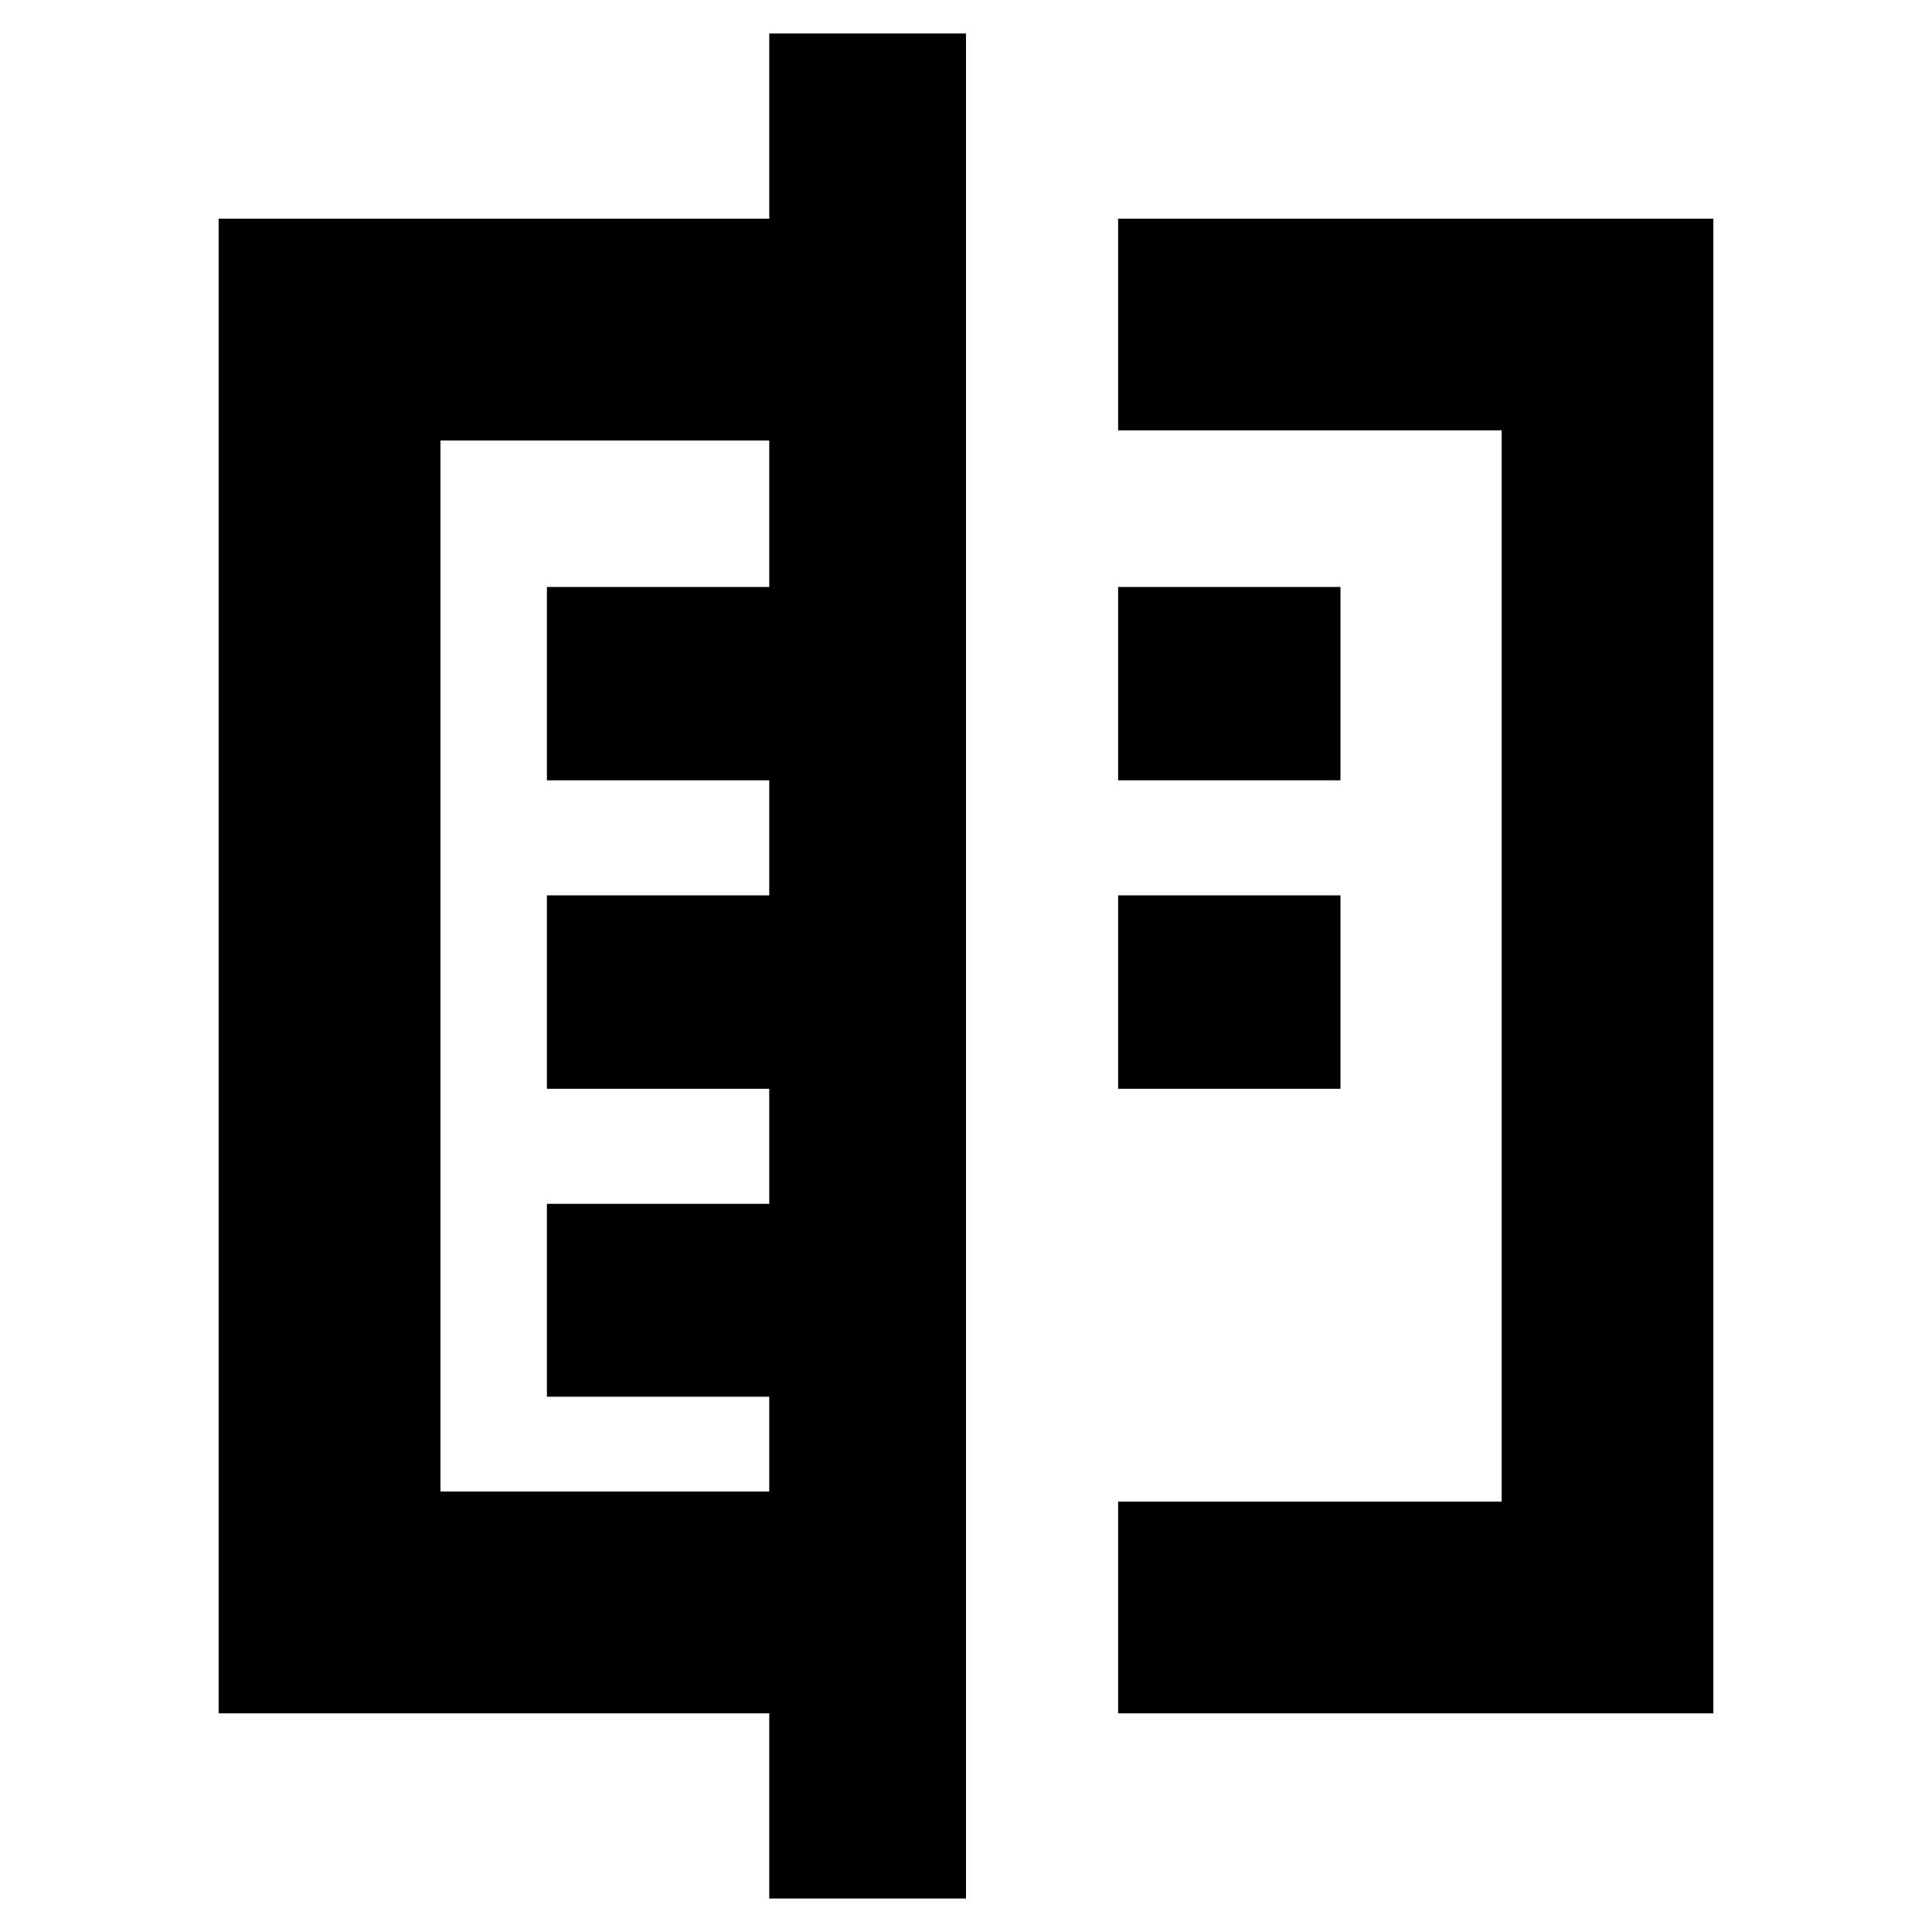<svg xmlns="http://www.w3.org/2000/svg" height="20" viewBox="0 -960 960 960" width="20"><path d="M382.24-16.65v-92H108.65v-742.7h273.59v-92H480v926.7h-97.76ZM218.87-218.87h163.37v-47.11H271.76v-95.85h110.48V-419H271.76v-96.09h110.48v-57.17H271.76v-96.09h110.48v-72.78H218.87v522.26Zm336.72-527.3v-105.18h295.76v742.7H555.59v-105.18h190.58v-532.34H555.59Zm0 327.17v-96.09h110.48V-419H555.59Zm0-153.26v-96.09h110.48v96.09H555.59ZM382.24-480Z"/></svg>